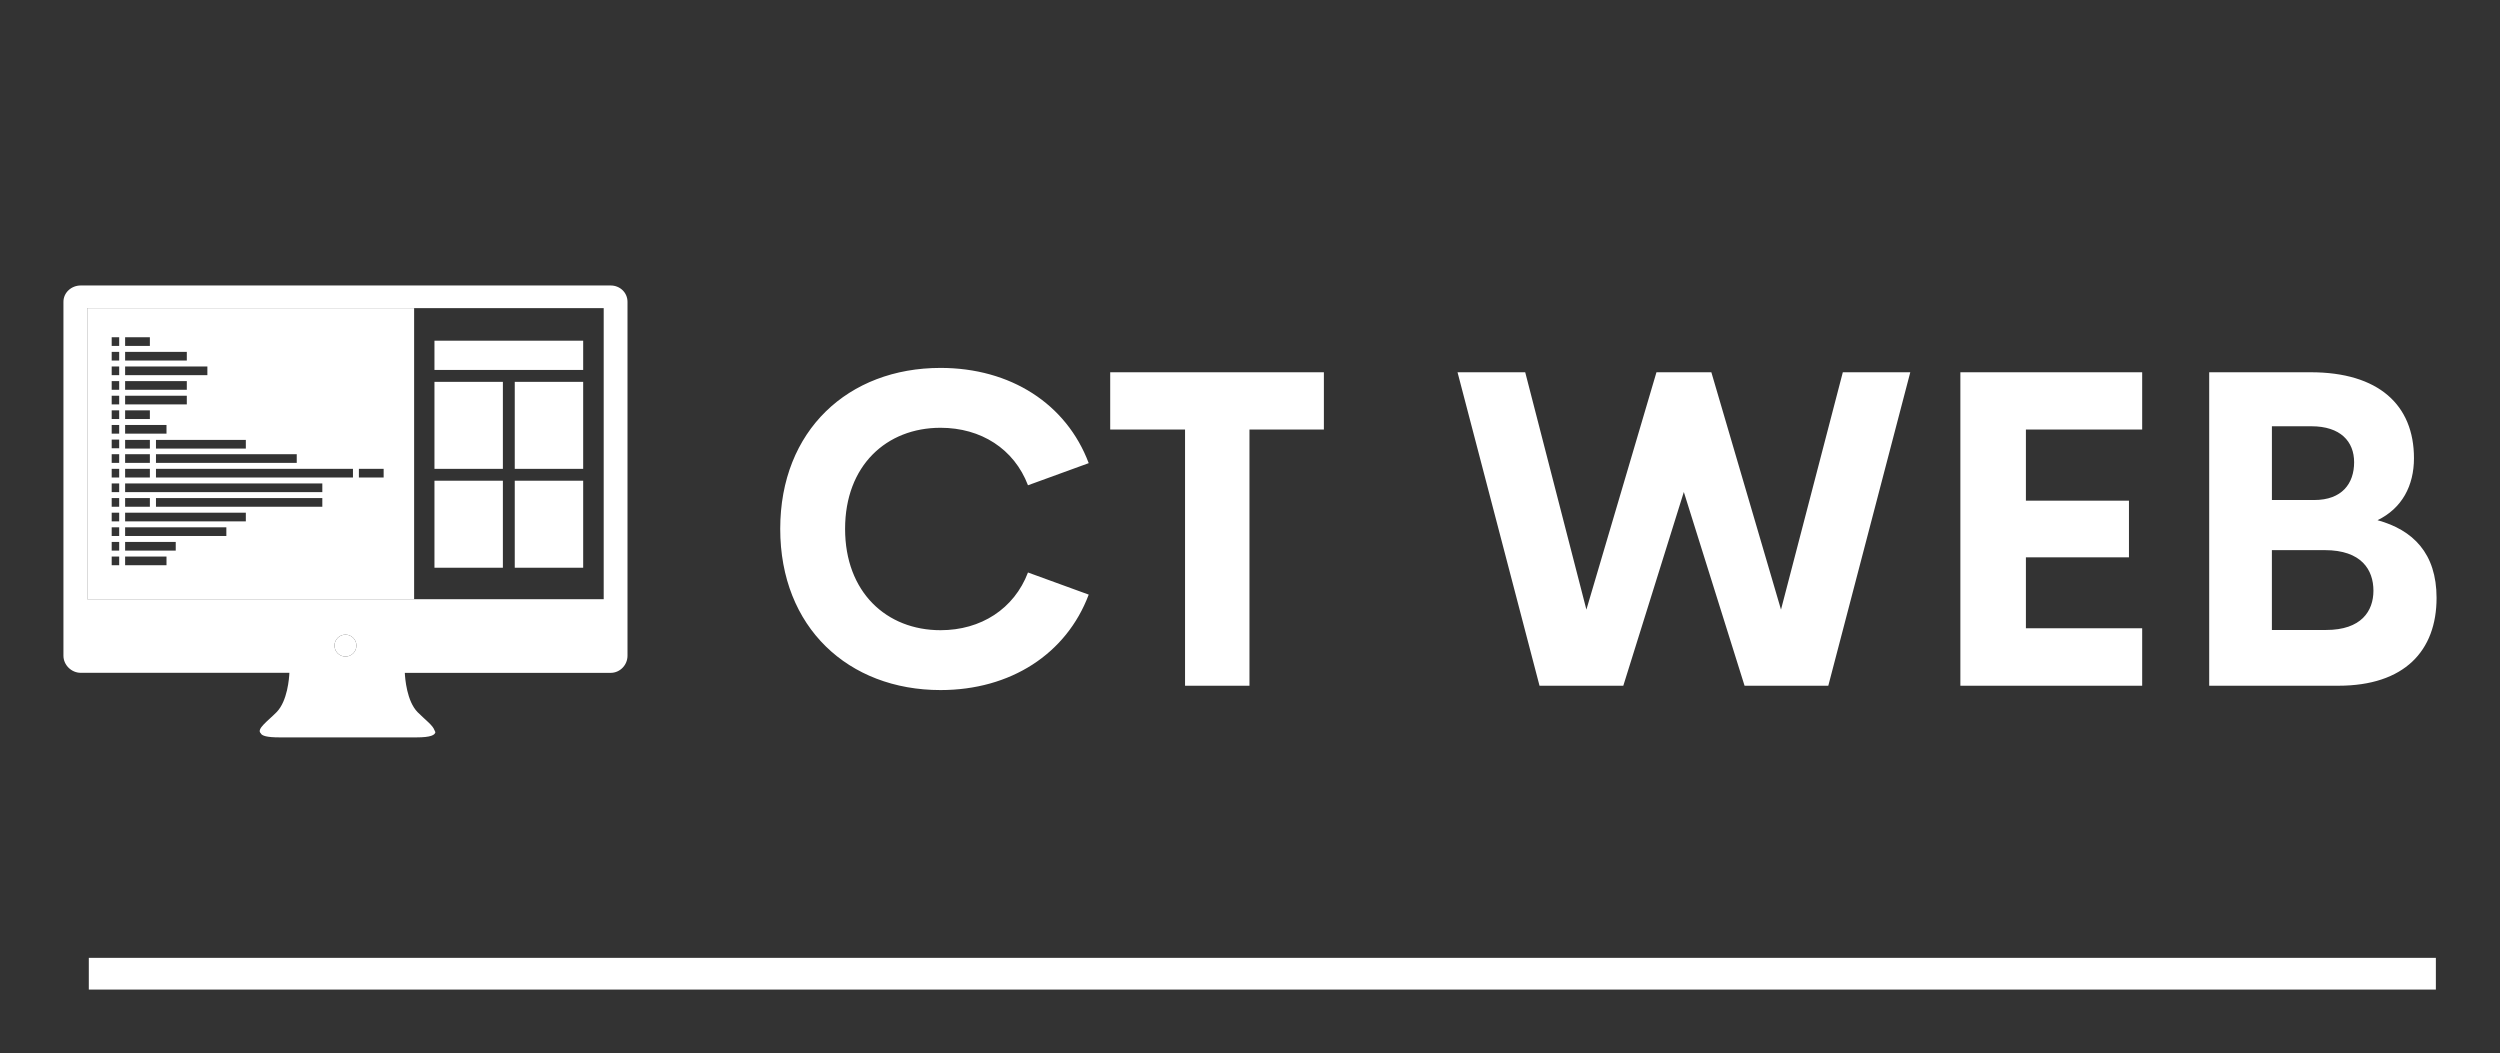 
        <svg xmlns="http://www.w3.org/2000/svg" xmlns:xlink="http://www.w3.org/1999/xlink" version="1.1" width="3160.378" height="1331.136" viewBox="-32.076 0 3160.378 1331.136">
			
			<rect x="-32.076" y="0" width="3160.378" height="1331.136" fill="#333333" stroke="none"/>
			
			<g transform="scale(8.019) translate(10, 10)">
				<defs id="SvgjsDefs2907"/><g id="SvgjsG2908" featureKey="rootContainer" transform="matrix(1,0,0,1,0,0)" fill="#fff"><rect y="0" height="1" width="1" opacity="0"/><rect y="141" width="370" height="5"/></g><g id="SvgjsG2909" featureKey="HKaMnE-0" transform="matrix(0.936,0,0,0.936,-6.589,23.909)" fill="#fff"><circle xmlns="http://www.w3.org/2000/svg" cx="50.266" cy="72.504" r="1.846"/><path xmlns="http://www.w3.org/2000/svg" d="M6.773,15.67v49.025H61.83V15.67H6.773z M42.061,40.271v1.462h-23.71v-1.462H42.061z M33.487,39.324H18.351v-1.462h15.136  V39.324z M13.155,20.572h4.169v1.462h-4.169V20.572z M13.155,23.035h10.391v1.462H13.155V23.035z M13.155,25.497H27.01v1.462H13.155  V25.497z M13.155,27.959h10.391v1.462H13.155V27.959z M13.155,30.422h10.391v1.462H13.155V30.422z M13.155,32.884h4.169v1.462  h-4.169V32.884z M13.155,35.347h6.97v1.462h-6.97V35.347z M13.155,37.862h4.169v1.462h-4.169V37.862z M13.155,40.271h4.169v1.462  h-4.169V40.271z M13.155,42.734h4.169v1.462h-4.169V42.734z M13.155,45.196h33.214v1.462H13.155V45.196z M13.155,47.659h4.169v1.462  h-4.169V47.659z M12.156,58.971h-1.264v-1.463h1.264V58.971z M12.156,56.508h-1.264v-1.462h1.264V56.508z M12.156,54.046h-1.264  v-1.462h1.264V54.046z M12.156,51.584h-1.264v-1.463h1.264V51.584z M12.156,49.121h-1.264v-1.462h1.264V49.121z M12.156,46.658  h-1.264v-1.462h1.264V46.658z M12.156,44.196h-1.264v-1.462h1.264V44.196z M12.156,41.733h-1.264v-1.462h1.264V41.733z   M12.156,39.271h-1.264v-1.462h1.264V39.271z M12.156,36.809h-1.264v-1.462h1.264V36.809z M12.156,34.346h-1.264v-1.462h1.264  V34.346z M12.156,31.884h-1.264v-1.462h1.264V31.884z M12.156,29.421h-1.264v-1.462h1.264V29.421z M12.156,26.959h-1.264v-1.462  h1.264V26.959z M12.156,24.497h-1.264v-1.462h1.264V24.497z M12.156,22.034h-1.264v-1.462h1.264V22.034z M20.125,58.971h-6.97  v-1.463h6.97V58.971z M21.68,56.508h-8.525v-1.462h8.525V56.508z M30.206,54.046H13.155v-1.462h17.051V54.046z M33.486,51.584  H13.155v-1.463h20.331V51.584z M46.37,49.121H18.351v-1.462H46.37V49.121z M51.529,44.196H18.351v-1.462h33.178V44.196z   M56.697,44.196h-4.17v-1.462h4.17V44.196z"/><polygon xmlns="http://www.w3.org/2000/svg" points="76.779,59.389 76.779,44.737 65.256,44.737 65.256,59.389 65.256,59.391 76.779,59.391 "/><path xmlns="http://www.w3.org/2000/svg" d="M94.934,11.854H51.053h-1.495H5.677c-1.563,0-2.91,1.189-2.91,2.752V68.7v0.188V73.9v0.313c0,1.563,1.347,2.877,2.91,2.877  h35.146c-0.041,0.896-0.321,4.756-2.155,6.623c-1.445,1.475-3.453,2.854-2.669,3.563c0.19,0.437,1.091,0.688,3.14,0.688  c4.521,0,9.416,0,11.208,0c0.453,0,0.708,0,0.708,0c1.791,0,6.688,0,11.207,0c2.334,0,3.149-0.383,3.157-0.952h-0.08v-0.189h-0.082  c-0.104-0.77-1.661-1.906-2.84-3.105c-1.834-1.867-2.112-5.725-2.153-6.621h34.674c1.563,0,2.83-1.314,2.83-2.879v-0.313v-5.012  v-0.188V14.607C97.766,13.042,96.497,11.854,94.934,11.854z M50.266,74.35c-1.021,0-1.847-0.824-1.847-1.846  c0-1.02,0.826-1.846,1.847-1.846c1.02,0,1.847,0.826,1.847,1.846C52.113,73.525,51.285,74.35,50.266,74.35z M93.76,64.695H61.83  H6.773V15.67H61.83h31.93V64.695z"/><rect xmlns="http://www.w3.org/2000/svg" x="65.256" y="21.154" width="25.047" height="4.925"/><rect xmlns="http://www.w3.org/2000/svg" x="65.256" y="28.085" width="11.523" height="14.652"/><rect xmlns="http://www.w3.org/2000/svg" x="78.779" y="28.085" width="11.523" height="14.652"/><polygon xmlns="http://www.w3.org/2000/svg" points="78.779,59.389 78.779,59.391 90.303,59.391 90.303,59.389 90.303,44.737 78.779,44.737 "/></g><g id="SvgjsG2910" featureKey="J3GnXt-0" transform="matrix(3.502,0,0,3.502,105.99,28.062)" fill="#fff"><path d="M8.076 20.195 c-4.15 0 -7.217 -2.822 -7.217 -7.256 s3.066 -7.246 7.217 -7.246 c3.144 0 5.664 1.611 6.67 4.287 l-2.734 0.996 c-0.625 -1.641 -2.119 -2.588 -3.936 -2.588 c-2.432 0 -4.297 1.699 -4.297 4.551 s1.865 4.561 4.297 4.561 c1.816 0 3.311 -0.957 3.936 -2.598 l2.734 0.996 c-1.006 2.676 -3.525 4.297 -6.67 4.297 z M25.332 5.889 l0 2.578 l-3.35 0 l0 11.533 l-2.9 0 l0 -11.533 l-3.369 0 l0 -2.578 l9.619 0 z M35.039 20 l-3.691 -14.111 l3.047 0 l2.754 10.684 l3.154 -10.684 l2.471 0 l3.135 10.684 l2.783 -10.684 l3.037 0 l-3.691 14.111 l-3.769 0 l-2.734 -8.721 l-2.725 8.721 l-3.769 0 z M62.168 8.467 l-5.234 0 l0 3.203 l4.639 0 l0 2.549 l-4.639 0 l0 3.193 l5.234 0 l0 2.588 l-8.184 0 l0 -14.111 l8.184 0 l0 2.578 z M72.764 12.549 c1.592 0.439 2.656 1.484 2.656 3.496 c0 2.383 -1.445 3.955 -4.424 3.955 l-5.811 0 l0 -14.111 l4.57 0 c3.047 0 4.648 1.465 4.648 3.867 c0 1.24 -0.537 2.256 -1.641 2.793 z M69.785 8.32 l-1.777 0 l0 3.32 l1.904 0 c1.25 0 1.797 -0.742 1.797 -1.699 c0 -0.938 -0.615 -1.621 -1.924 -1.621 z M70.449 17.49 c1.582 0 2.129 -0.85 2.129 -1.768 c0 -0.938 -0.537 -1.826 -2.188 -1.826 l-2.383 0 l0 3.594 l2.441 0 z"/></g>
			</g>
		</svg>
	